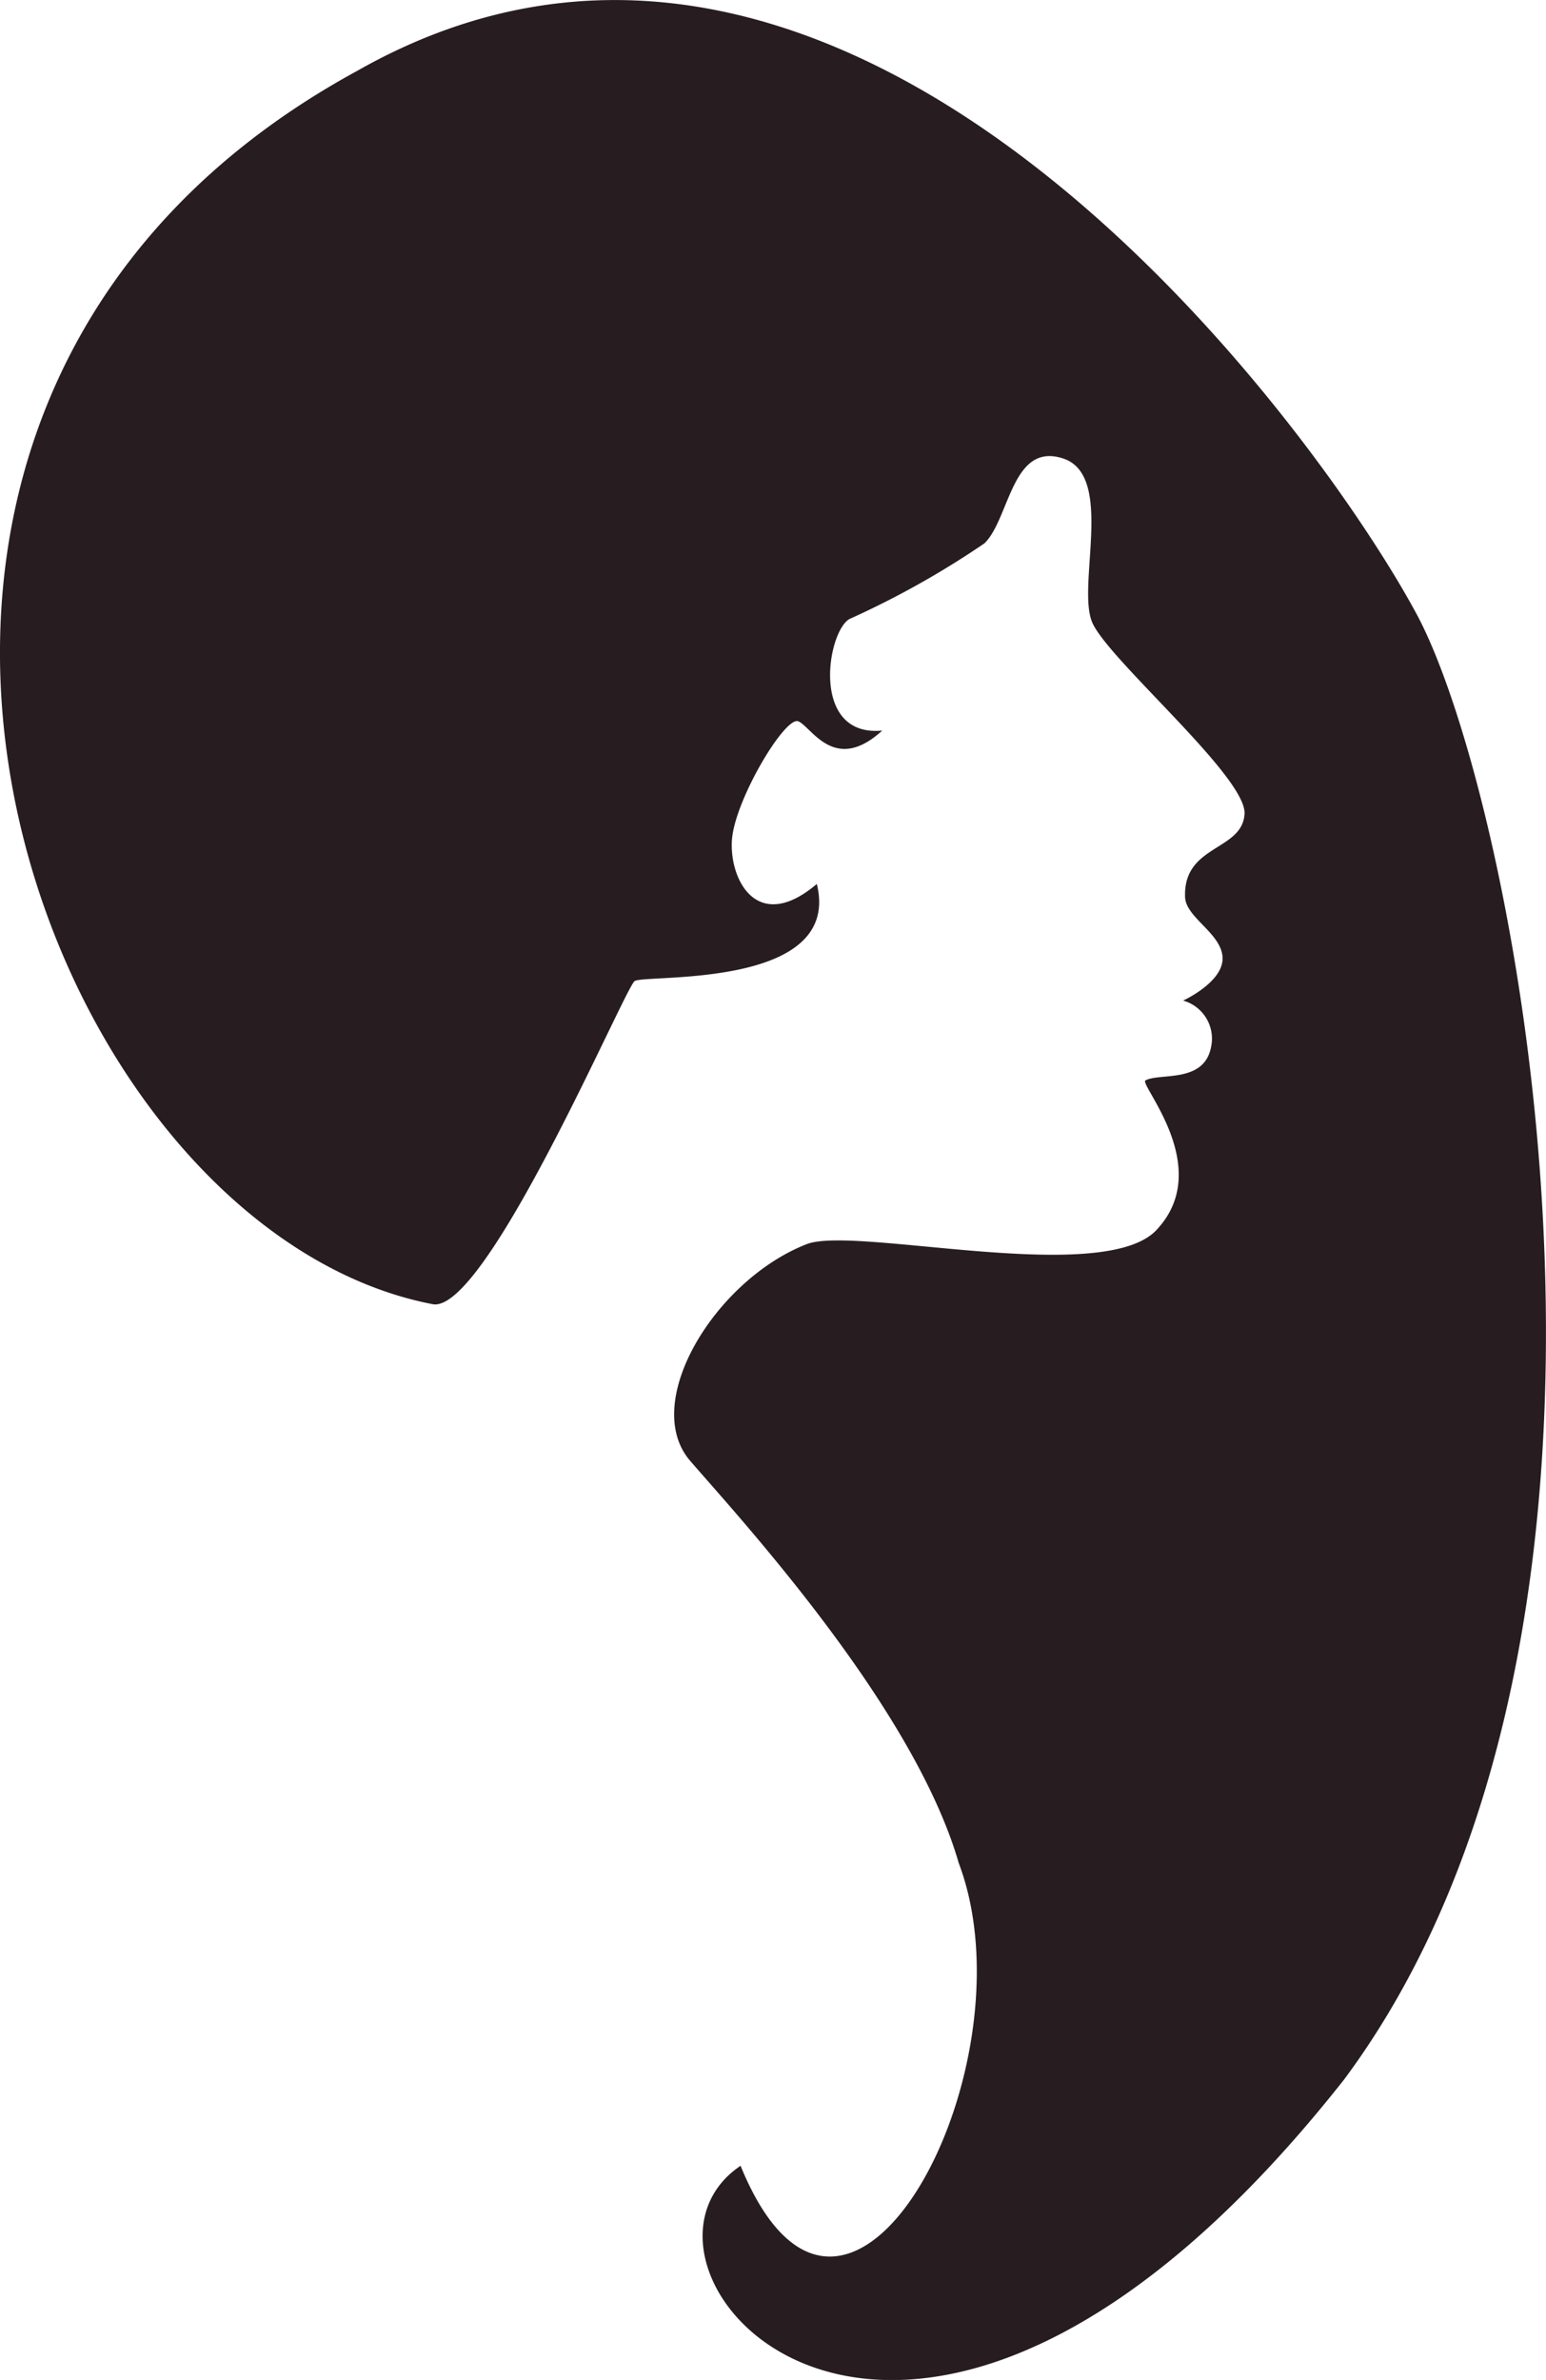 <svg xmlns="http://www.w3.org/2000/svg" width="41.581" height="64" viewBox="0 0 41.581 64">
    <path data-name="Path 21" d="M17.209 35.074c1.448.21 5.151-8.5 5.418-8.691s5.6.228 4.9-2.612c-1.6 1.357-2.356-.113-2.283-1.182s1.43-3.344 1.787-3.191.972 1.422 2.255.248c-1.942.186-1.485-2.656-.881-3a23.746 23.746 0 0 0 3.631-2.035c.68-.66.732-2.739 2.118-2.281s.363 3.407.777 4.4 4.161 4.159 4.1 5.158-1.638.821-1.6 2.217c0 .565.982.986 1.009 1.646s-1.061 1.156-1.061 1.156a1.063 1.063 0 0 1 .752 1.247c-.186.988-1.382.69-1.765.9-.18.1 1.838 2.312.335 3.98-1.355 1.6-8.139-.085-9.444.422-2.455.954-4.488 4.264-3.134 5.831S30.132 45.9 31.344 50.1c2.08 5.5-3.017 15.108-5.868 8.141-4.034 2.715 4.4 12.685 16.233-2.32 9.067-12.2 4.633-34.414 1.954-39.4S28.52-5.708 15.139 1.92c-16.644 9.093-8.727 31.092 2.07 33.154z" transform="translate(-5.558)" style="fill:#271d20"/>
</svg>

